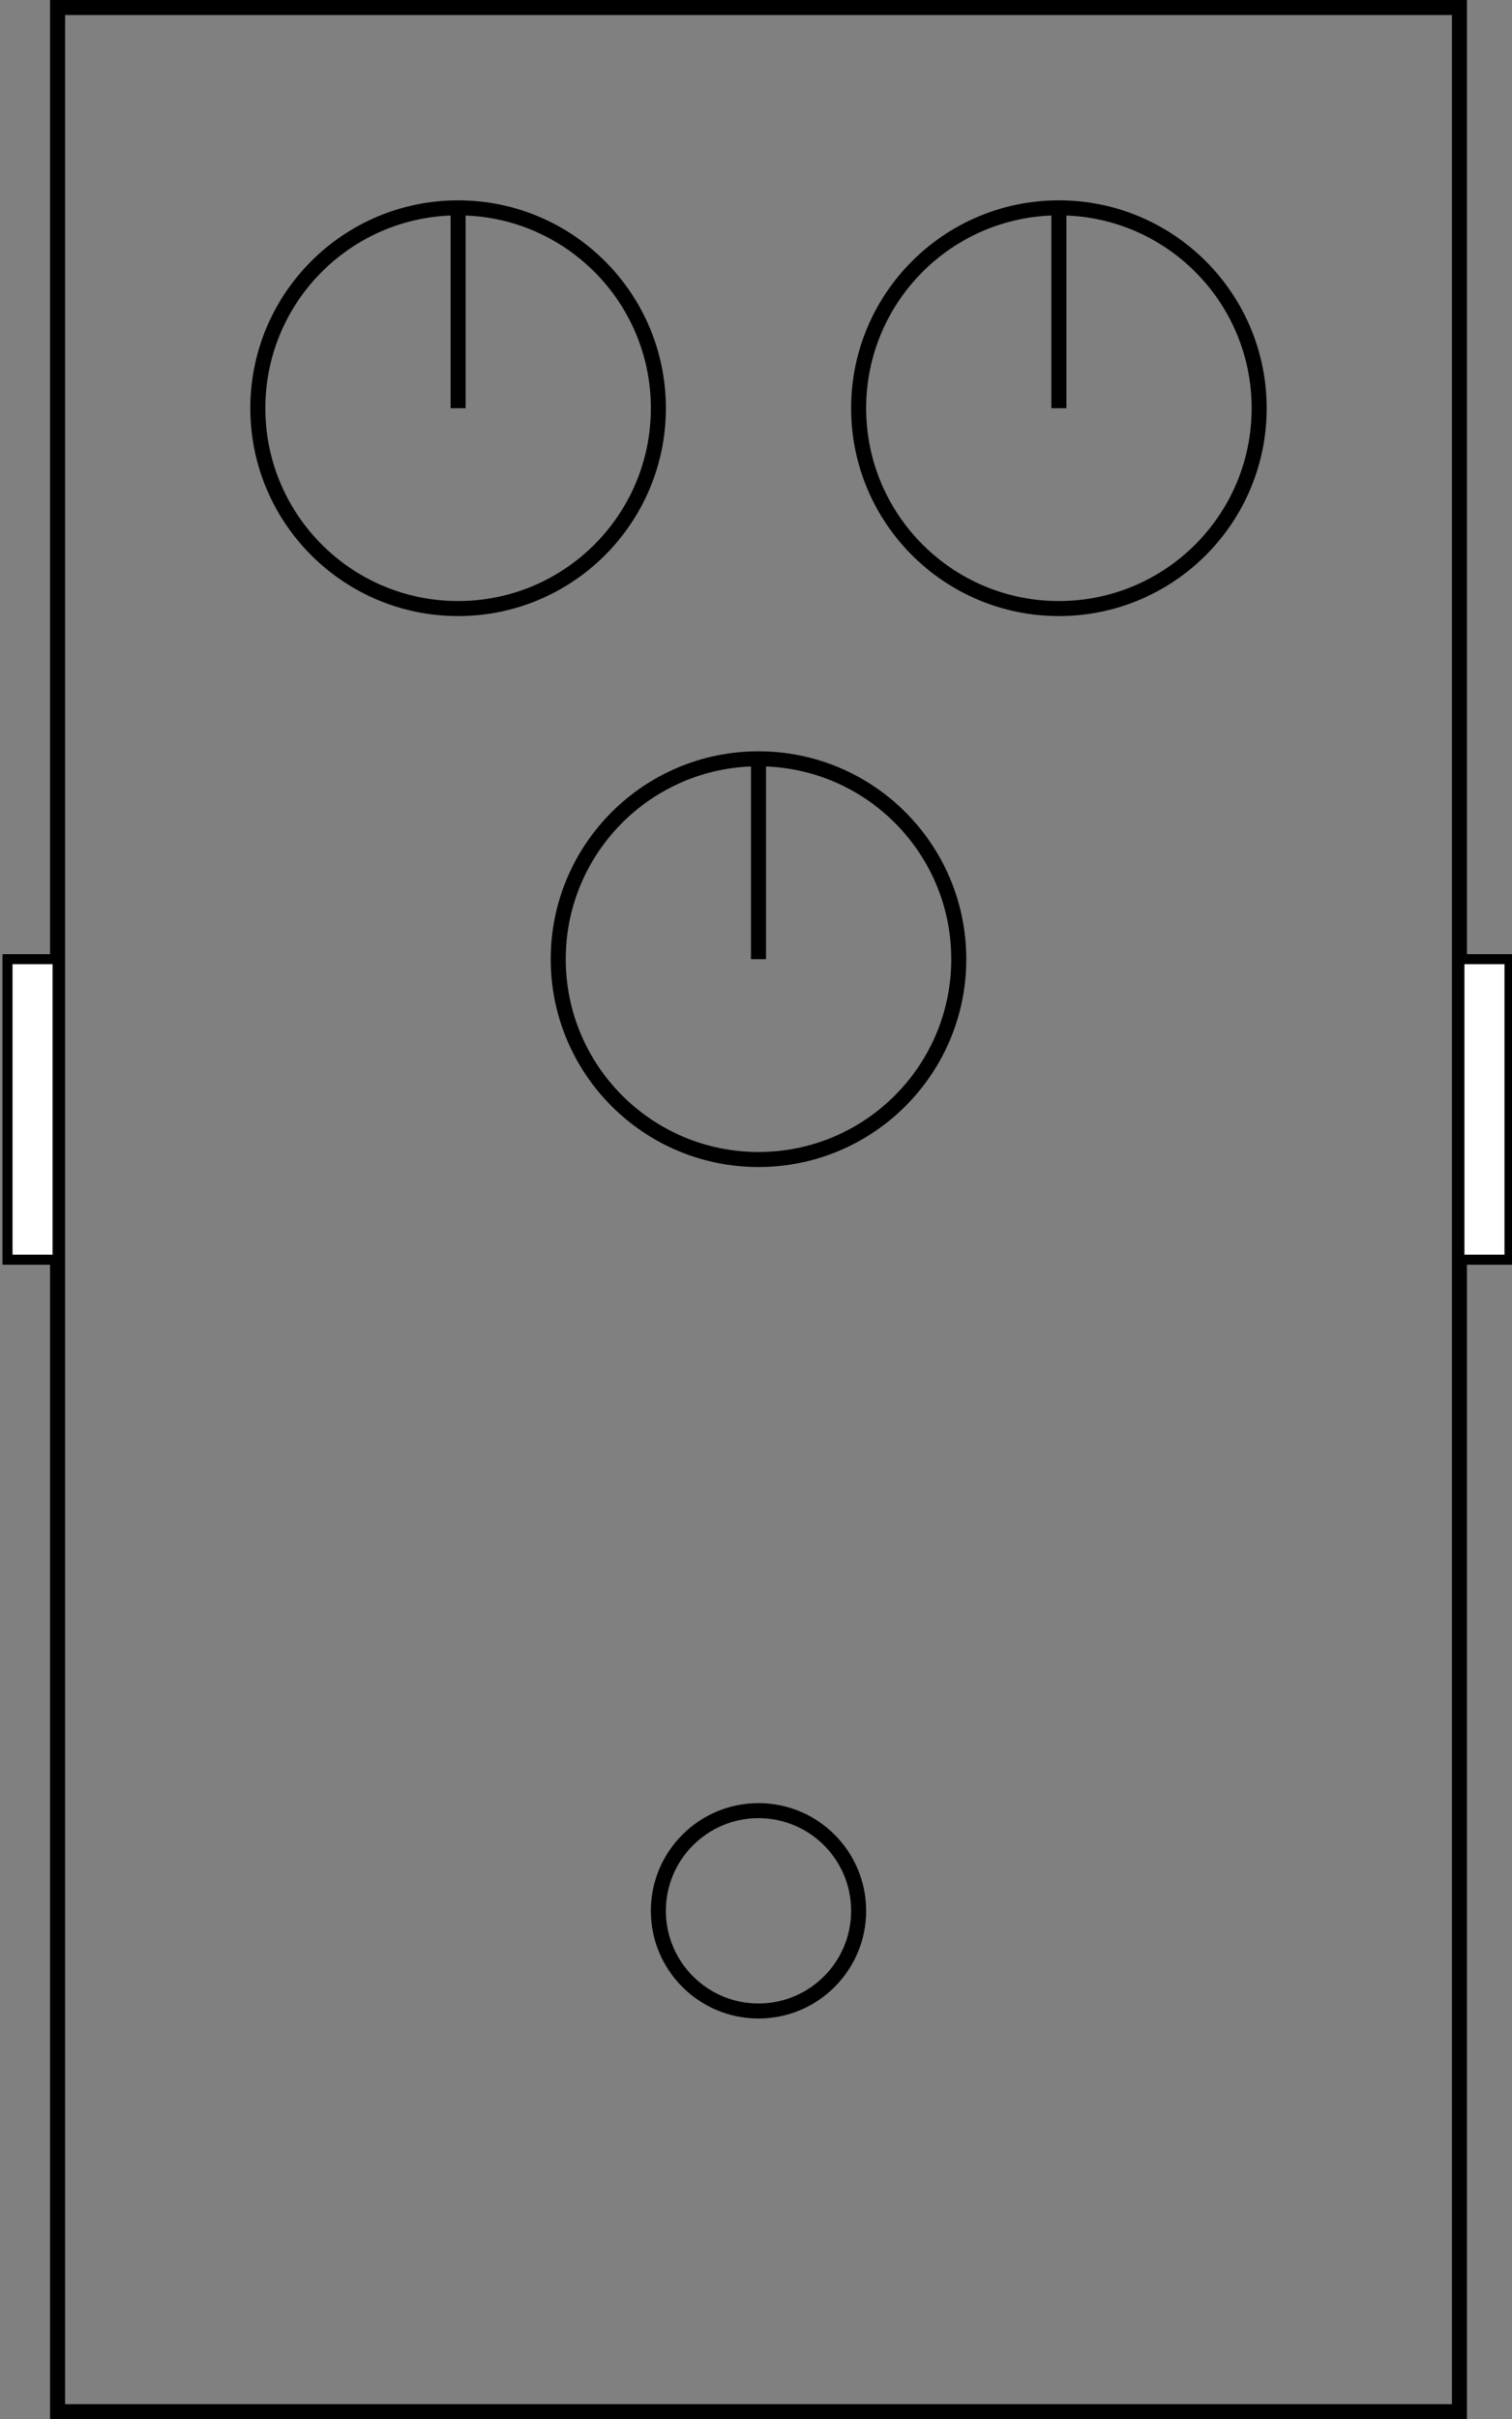 <!DOCTYPE svg PUBLIC "-//W3C//DTD SVG 1.1//EN" "http://www.w3.org/Graphics/SVG/1.1/DTD/svg11.dtd">
<svg xmlns="http://www.w3.org/2000/svg" xmlns:xlink="http://www.w3.org/1999/xlink" version="1.1" width="302px" height="483px" viewBox="-0.5 -0.5 302 483" content="&lt;mxfile modified=&quot;2019-03-03T20:03:13.104Z&quot; host=&quot;www.draw.io&quot; agent=&quot;Mozilla/5.0 (Macintosh; Intel Mac OS X 10_13_5) AppleWebKit/537.36 (KHTML, like Gecko) Chrome/72.0.363.119 Safari/537.36&quot; etag=&quot;FY0o-_6FSMAtbu0neAVa&quot; version=&quot;10.3.1&quot; type=&quot;google&quot;&gt;&lt;diagram id=&quot;RetLyobRnibLMhtkG2iN&quot; name=&quot;Page-1&quot;&gt;7VjLcpswFP0alukAwtheJnaSTiaZtPWizVIxMmgqI0bIBvr1FUEST9s4Y49Jm42He/RAOufeI2QDzNbpPYNR8EQ9RAzb9FIDzA3bnlpj8ZsDWQFYrj0pEJ9hT2IlsMB/kARNiW6wh+JaR04p4Tiqg0sahmjJaxhkjCb1bitK6m+NoI9awGIJSRv9iT0eFOhkZJb4V4T9QL3ZMmXLGqrOEogD6NGkAoFbA8wYpbx4WqczRHLyFC/FuLsdrXphDIW8z4DJ9OHH4xO8m3/PIvf66vn5NUVXdjHLFpKN3LBcLM8UA4xuQg/lk5gGuEkCzNEigsu8NRGaCyzgayIiSzzGnNHfmikgkBUmZEYJZSIOaSiG3bRXLjezRYyjtALJndwjukacZaKLbLUdyarMq4kMk1IjjQUVfRwFQpkXvp66pE48SPaOYNICZ6XSPhFvoM6bPW4TZ3Xw5p6NNucj0Dayh0bb9DBtvuAtJ8fDTDgjpqGAY7rJ13sEJ9pa4aua2NzLla47Zfl2m6uu0jxfZbqHuRLTiBMFHU4vGEfFMbPCaZ6S/RyvKgGCMe9UYL/Qh3P1YvyOe/Abetf5aVxSsvfQEJyw7Fde8F9GKnyR9f8WzNNalKkoxbwyTEQvlZZyUB6oMUcKwSHz0d6OMt2QV/uy2KvXqEMvhTFEIMfb+vdIl4jyDd8oFhvR5dg4KJ1GFghDYEskx1S/HhrTjBtF3ZimYKU1zVs+6S2/P8WUhQzQ7hxzYHant/YR7U4LPVy7U3T+23anhDhodyrdPu3uhHbX4y5xIbsDDYL1heJi5djjAjFcuwM7dBmQ3Y3+C7sDfe3O+bS7k9tdnwvEeUu4v2Pudka3oYXTdkanIxOamvWoXBGW/xsWKpT/voLbvw==&lt;/diagram&gt;&lt;/mxfile&gt;" style="background-color: rgb(255, 255, 255);"><rect x="-0.5" y="-0.5" width="302" height="483" fill="#808080" stroke="none"/><defs/><g><rect x="11" y="1" width="280" height="480" fill="none" stroke="#000000" stroke-width="3" pointer-events="none"/><rect x="1" y="191" width="10" height="60" fill="#ffffff" stroke="#000000" stroke-width="2" pointer-events="none"/><rect x="291" y="191" width="10" height="60" fill="#ffffff" stroke="#000000" stroke-width="2" pointer-events="none"/><ellipse cx="91" cy="81" rx="40" ry="40" fill="none" stroke="#000000" stroke-width="3" pointer-events="none"/><path d="M 91 81 L 91 41" fill="none" stroke="#000000" stroke-width="3" stroke-miterlimit="10" pointer-events="none"/><ellipse cx="211" cy="81" rx="40" ry="40" fill="none" stroke="#000000" stroke-width="3" pointer-events="none"/><path d="M 211 81 L 211 41" fill="none" stroke="#000000" stroke-width="3" stroke-miterlimit="10" pointer-events="none"/><ellipse cx="151" cy="191" rx="40" ry="40" fill="none" stroke="#000000" stroke-width="3" pointer-events="none"/><path d="M 151 191 L 151 151" fill="none" stroke="#000000" stroke-width="3" stroke-miterlimit="10" pointer-events="none"/><ellipse cx="151" cy="381" rx="20" ry="20" fill="none" stroke="#000000" stroke-width="3" pointer-events="none"/></g></svg>
